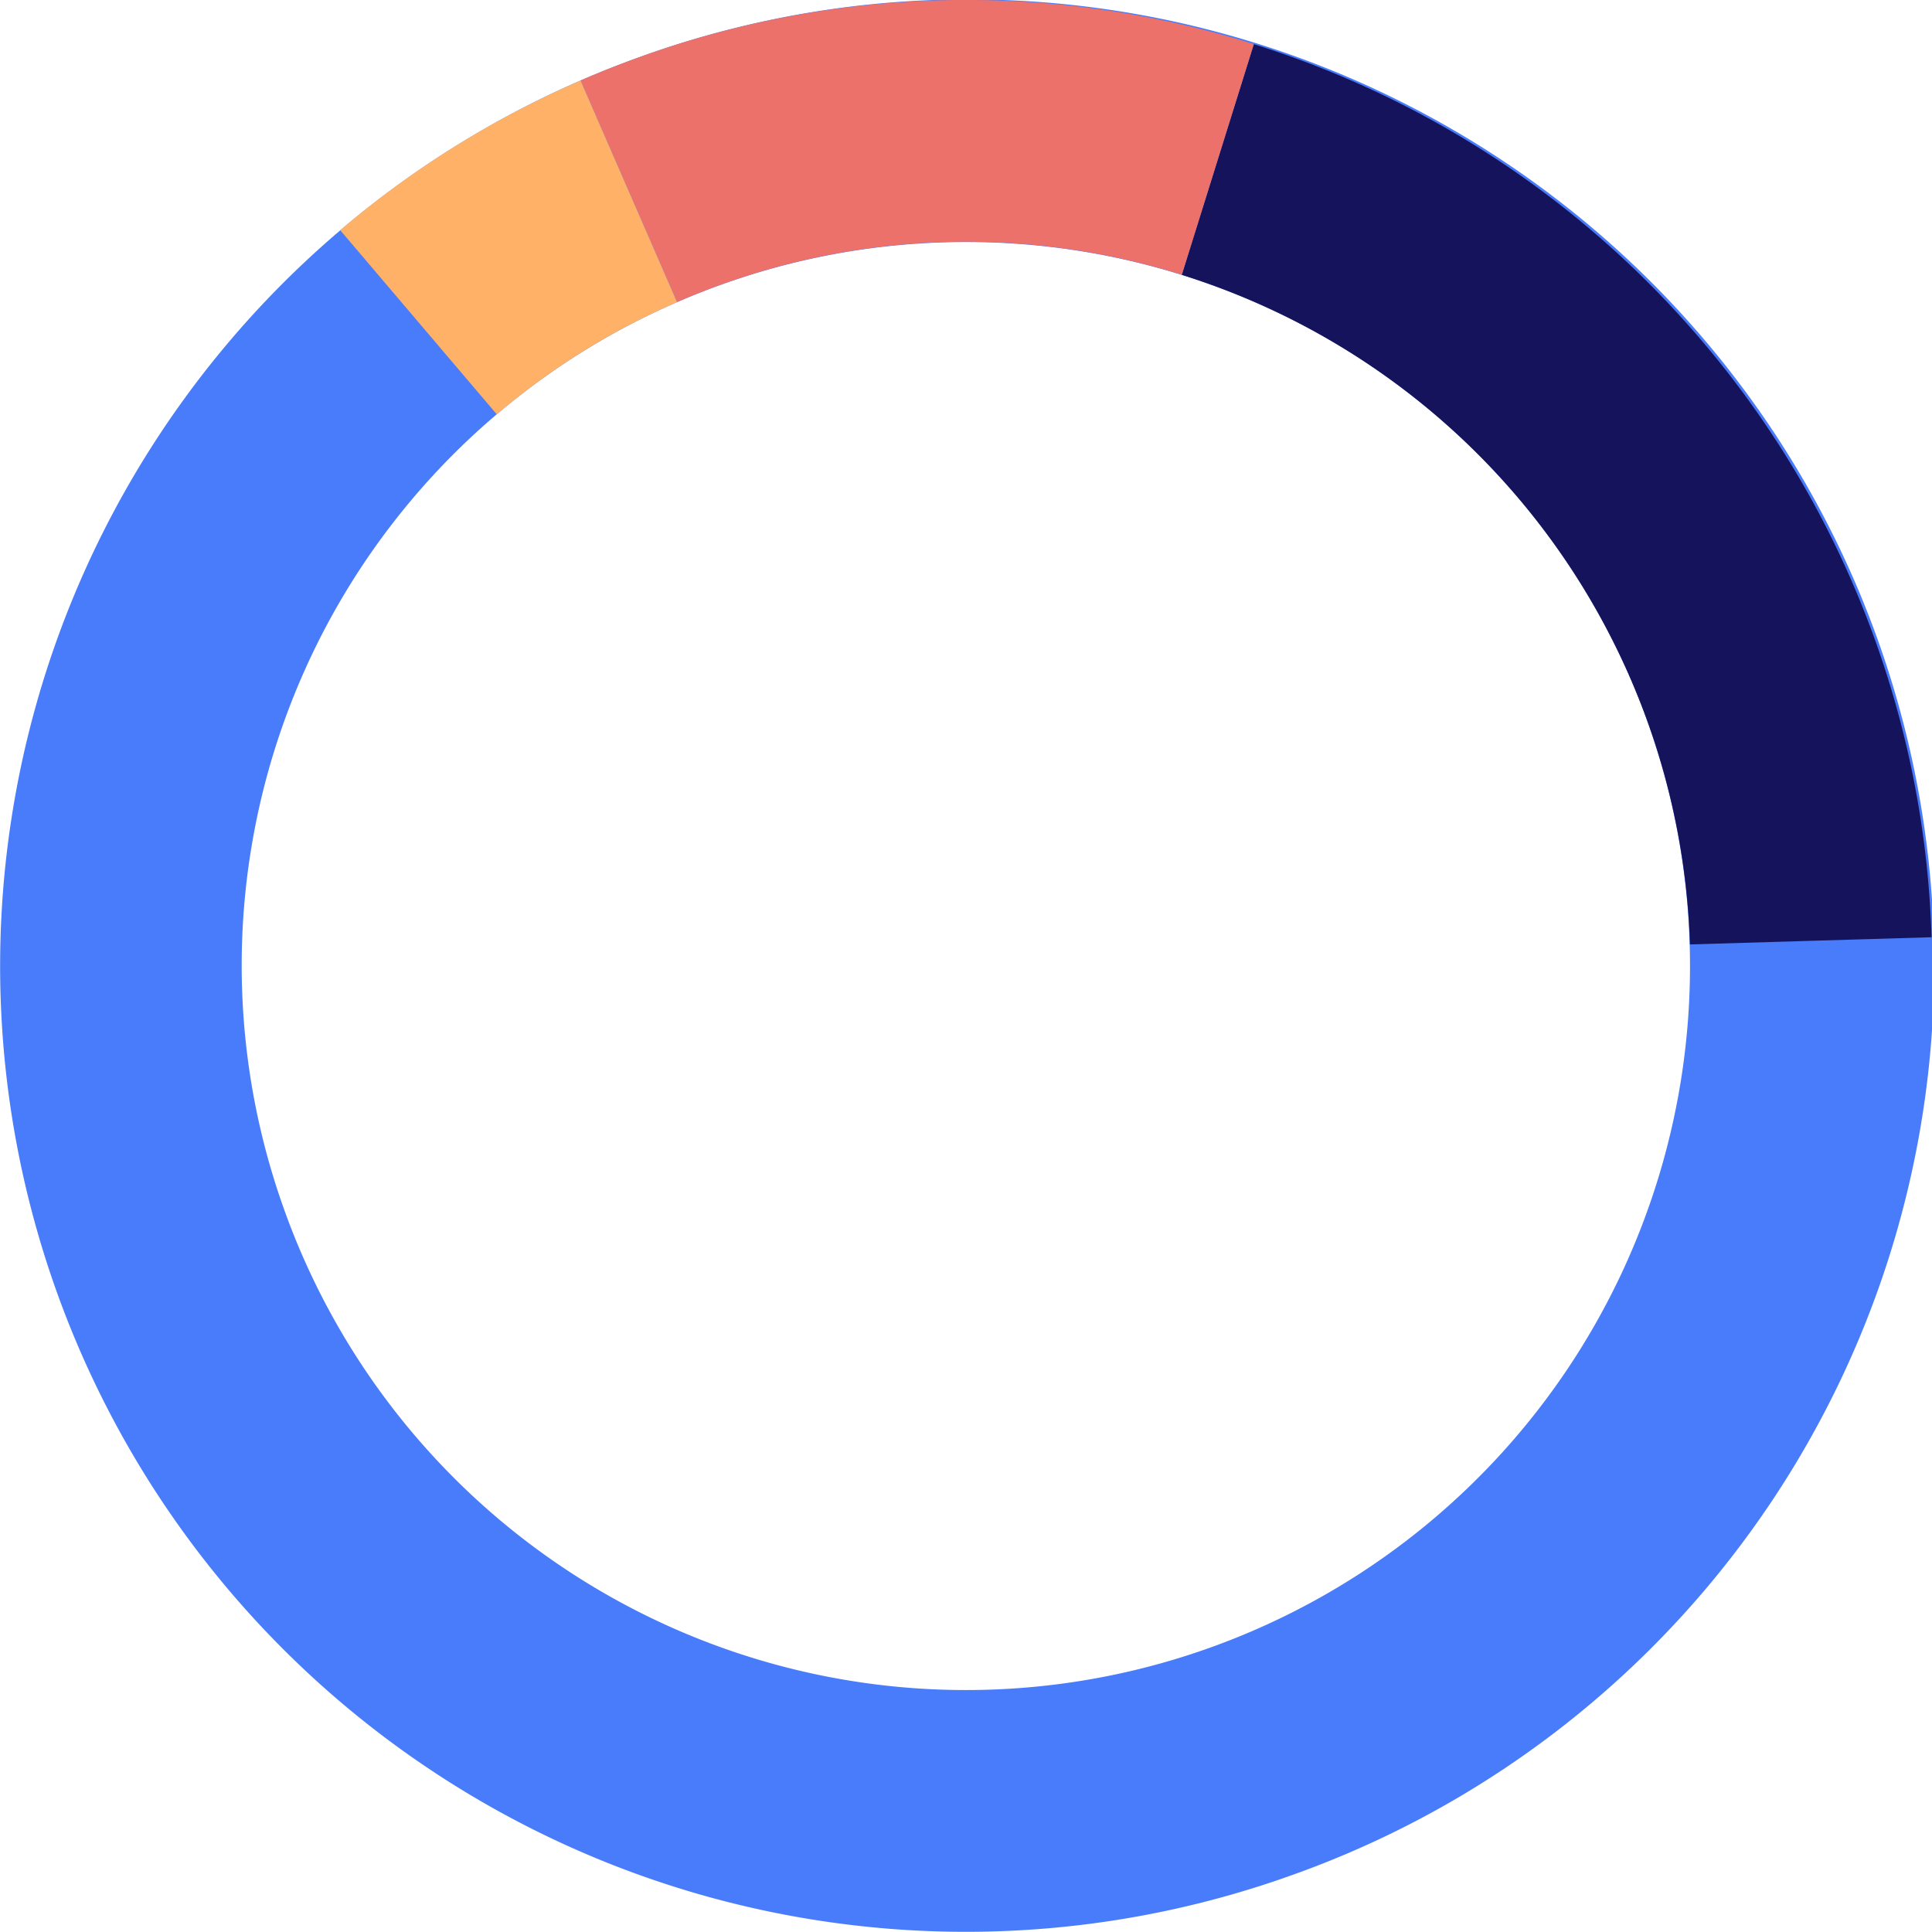 <svg xmlns="http://www.w3.org/2000/svg" width="129" height="129.001" viewBox="0 0 129 129.001">
  <g id="Pie" transform="translate(2225.644 -914.253) rotate(90)">
    <path id="Path_7500" data-name="Path 7500" d="M995.033,2206.664a48.274,48.274,0,0,1-60.608-26.228c-.425-.984-.826-1.986-1.19-3.013a48.343,48.343,0,1,1,61.8,29.241Zm44.439-67.235a64.484,64.484,0,1,0-121.435,43.43q.738,2.05,1.591,4.021a64.484,64.484,0,0,0,119.844-47.451Z" fill="#487cfa"/>
    <path id="Path_7501" data-name="Path 7501" d="M934.506,2146.754l-15.4-4.811a64.569,64.569,0,0,1,59.63-45.253l.48,16.133a48.436,48.436,0,0,0-44.706,33.93Z" transform="translate(-1.904 -0.018)" fill="#15135b"/>
    <path id="Path_7502" data-name="Path 7502" d="M934.425,2209.7l-14.8,6.445q-.856-1.968-1.591-4.021a64.194,64.194,0,0,1-.838-40.934L932.6,2176a48.124,48.124,0,0,0,.632,30.687c.364,1.027.765,2.029,1.19,3.013Z" transform="translate(0 -29.266)" fill="#ed716b"/>
    <path id="Path_7503" data-name="Path 7503" d="M933.094,2257.084a64.136,64.136,0,0,1-9.992-16.048l14.8-6.445a48.145,48.145,0,0,0,7.489,12.039l-12.294,10.454Z" transform="translate(-3.474 -54.156)" fill="#ffb167"/>
  </g>
</svg>
